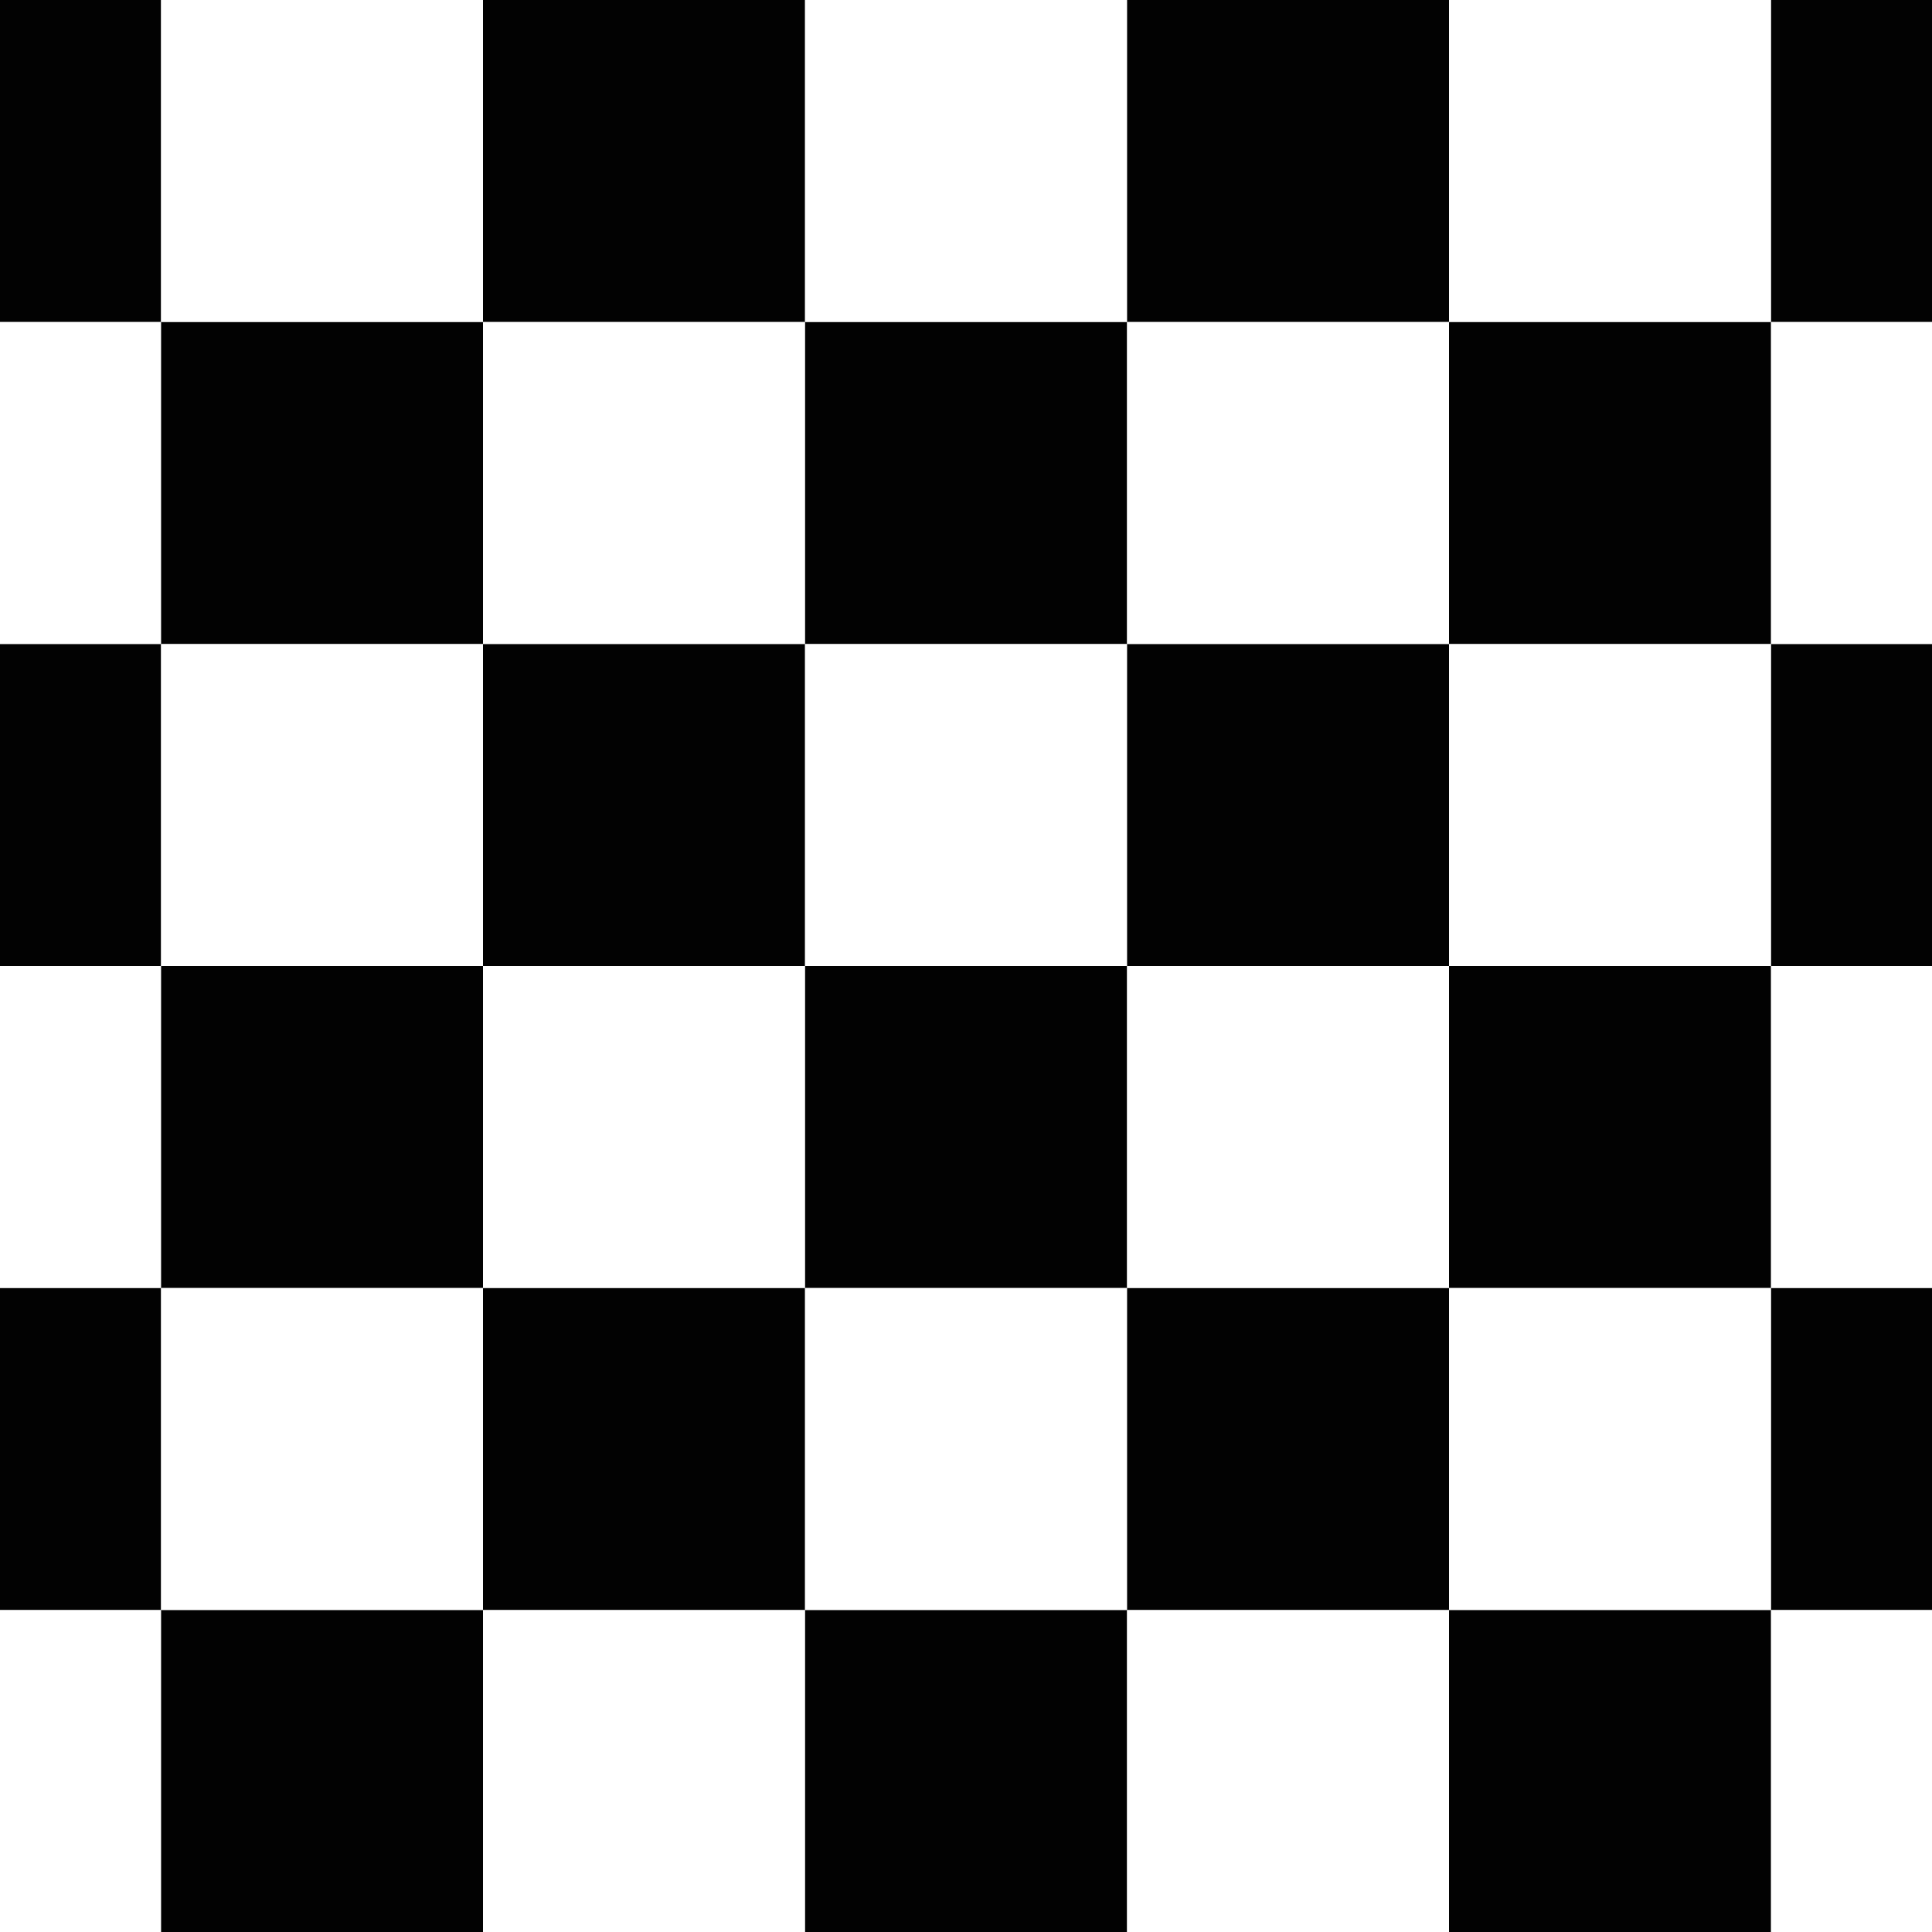 <?xml version="1.0" encoding="UTF-8"?>
<svg xmlns="http://www.w3.org/2000/svg" xmlns:xlink="http://www.w3.org/1999/xlink" width="5000pt" height="5000pt" viewBox="0 0 5000 5000" version="1.1">
<rect x="0" y="0" width="5000" height="5000" fill="#808080" stroke="none"/>
<g id="surface1">
<path style=" stroke:none;fill-rule:nonzero;fill:rgb(0.8%,0.8%,0.8%);fill-opacity:1;" d="M 3750 5000 L 4583.328 5000 L 4583.328 4166.672 L 3750 4166.672 Z M 3750 3333.328 L 4583.328 3333.328 L 4583.328 2500 L 3750 2500 Z M 3750 833.328 L 3750 1666.672 L 4583.328 1666.672 L 4583.328 833.328 Z M 2916.672 3333.328 L 2916.672 4166.672 L 3750 4166.672 L 3750 3333.328 Z M 2916.672 2500 L 3750 2500 L 3750 1666.672 L 2916.672 1666.672 Z M 3750 0 L 2916.672 0 L 2916.672 833.328 L 3750 833.328 Z M 2083.328 5000 L 2916.672 5000 L 2916.672 4166.672 L 2083.328 4166.672 Z M 2083.328 2500 L 2083.328 3333.328 L 2916.672 3333.328 L 2916.672 2500 Z M 2916.672 1666.672 L 2916.672 833.328 L 2083.328 833.328 L 2083.328 1666.672 Z M 1250 3333.328 L 1250 4166.672 L 2083.328 4166.672 L 2083.328 3333.328 Z M 2083.328 1666.672 L 1250 1666.672 L 1250 2500 L 2083.328 2500 Z M 2083.328 0 L 1250 0 L 1250 833.328 L 2083.328 833.328 Z M 416.668 5000 L 1250 5000 L 1250 4166.672 L 416.668 4166.672 Z M 1250 2500 L 416.668 2500 L 416.668 3333.328 L 1250 3333.328 Z M 1250 833.328 L 416.668 833.328 L 416.668 1666.672 L 1250 1666.672 Z M 5000 4166.672 L 5000 3333.328 L 4583.328 3333.328 L 4583.328 4166.672 Z M 5000 2500 L 5000 1666.672 L 4583.328 1666.672 L 4583.328 2500 Z M 5000 0 L 4583.328 0 L 4583.328 833.328 L 5000 833.328 Z M 0 3333.328 L 0 4166.672 L 416.668 4166.672 L 416.668 3333.328 Z M 0 1666.672 L 0 2500 L 416.668 2500 L 416.668 1666.672 Z M 416.668 0 L 416.668 833.328 L 0 833.328 L 0 0 L 416.668 0 "/>
<path style=" stroke:none;fill-rule:nonzero;fill:rgb(100%,100%,100%);fill-opacity:1;" d="M 3750 4166.672 L 4583.328 4166.672 L 4583.328 3333.328 L 3750 3333.328 Z M 3750 1666.672 L 3750 2500 L 4583.328 2500 L 4583.328 1666.672 Z M 4583.328 0 L 3750 0 L 3750 833.328 L 4583.328 833.328 Z M 2916.672 5000 L 3750 5000 L 3750 4166.672 L 2916.672 4166.672 Z M 2916.672 3333.328 L 3750 3333.328 L 3750 2500 L 2916.672 2500 Z M 3750 1666.672 L 3750 833.328 L 2916.672 833.328 L 2916.672 1666.672 Z M 2083.328 3333.328 L 2083.328 4166.672 L 2916.672 4166.672 L 2916.672 3333.328 Z M 2916.672 2500 L 2916.672 1666.672 L 2083.328 1666.672 L 2083.328 2500 Z M 2916.672 0 L 2083.328 0 L 2083.328 833.328 L 2916.672 833.328 Z M 1250 5000 L 2083.328 5000 L 2083.328 4166.672 L 1250 4166.672 Z M 1250 2500 L 1250 3333.328 L 2083.328 3333.328 L 2083.328 2500 Z M 2083.328 1666.672 L 2083.328 833.328 L 1250 833.328 L 1250 1666.672 Z M 416.668 3333.328 L 416.668 4166.672 L 1250 4166.672 L 1250 3333.328 Z M 1250 1666.672 L 416.668 1666.672 L 416.668 2500 L 1250 2500 Z M 1250 0 L 416.668 0 L 416.668 833.328 L 1250 833.328 Z M 5000 5000 L 5000 4166.672 L 4583.328 4166.672 L 4583.328 5000 Z M 5000 3333.328 L 5000 2500 L 4583.328 2500 L 4583.328 3333.328 Z M 5000 1666.672 L 5000 833.328 L 4583.328 833.328 L 4583.328 1666.672 Z M 0 5000 L 416.668 5000 L 416.668 4166.672 L 0 4166.672 Z M 0 2500 L 0 3333.328 L 416.668 3333.328 L 416.668 2500 Z M 416.668 833.328 L 416.668 1666.672 L 0 1666.672 L 0 833.328 L 416.668 833.328 "/>
</g>
</svg>
